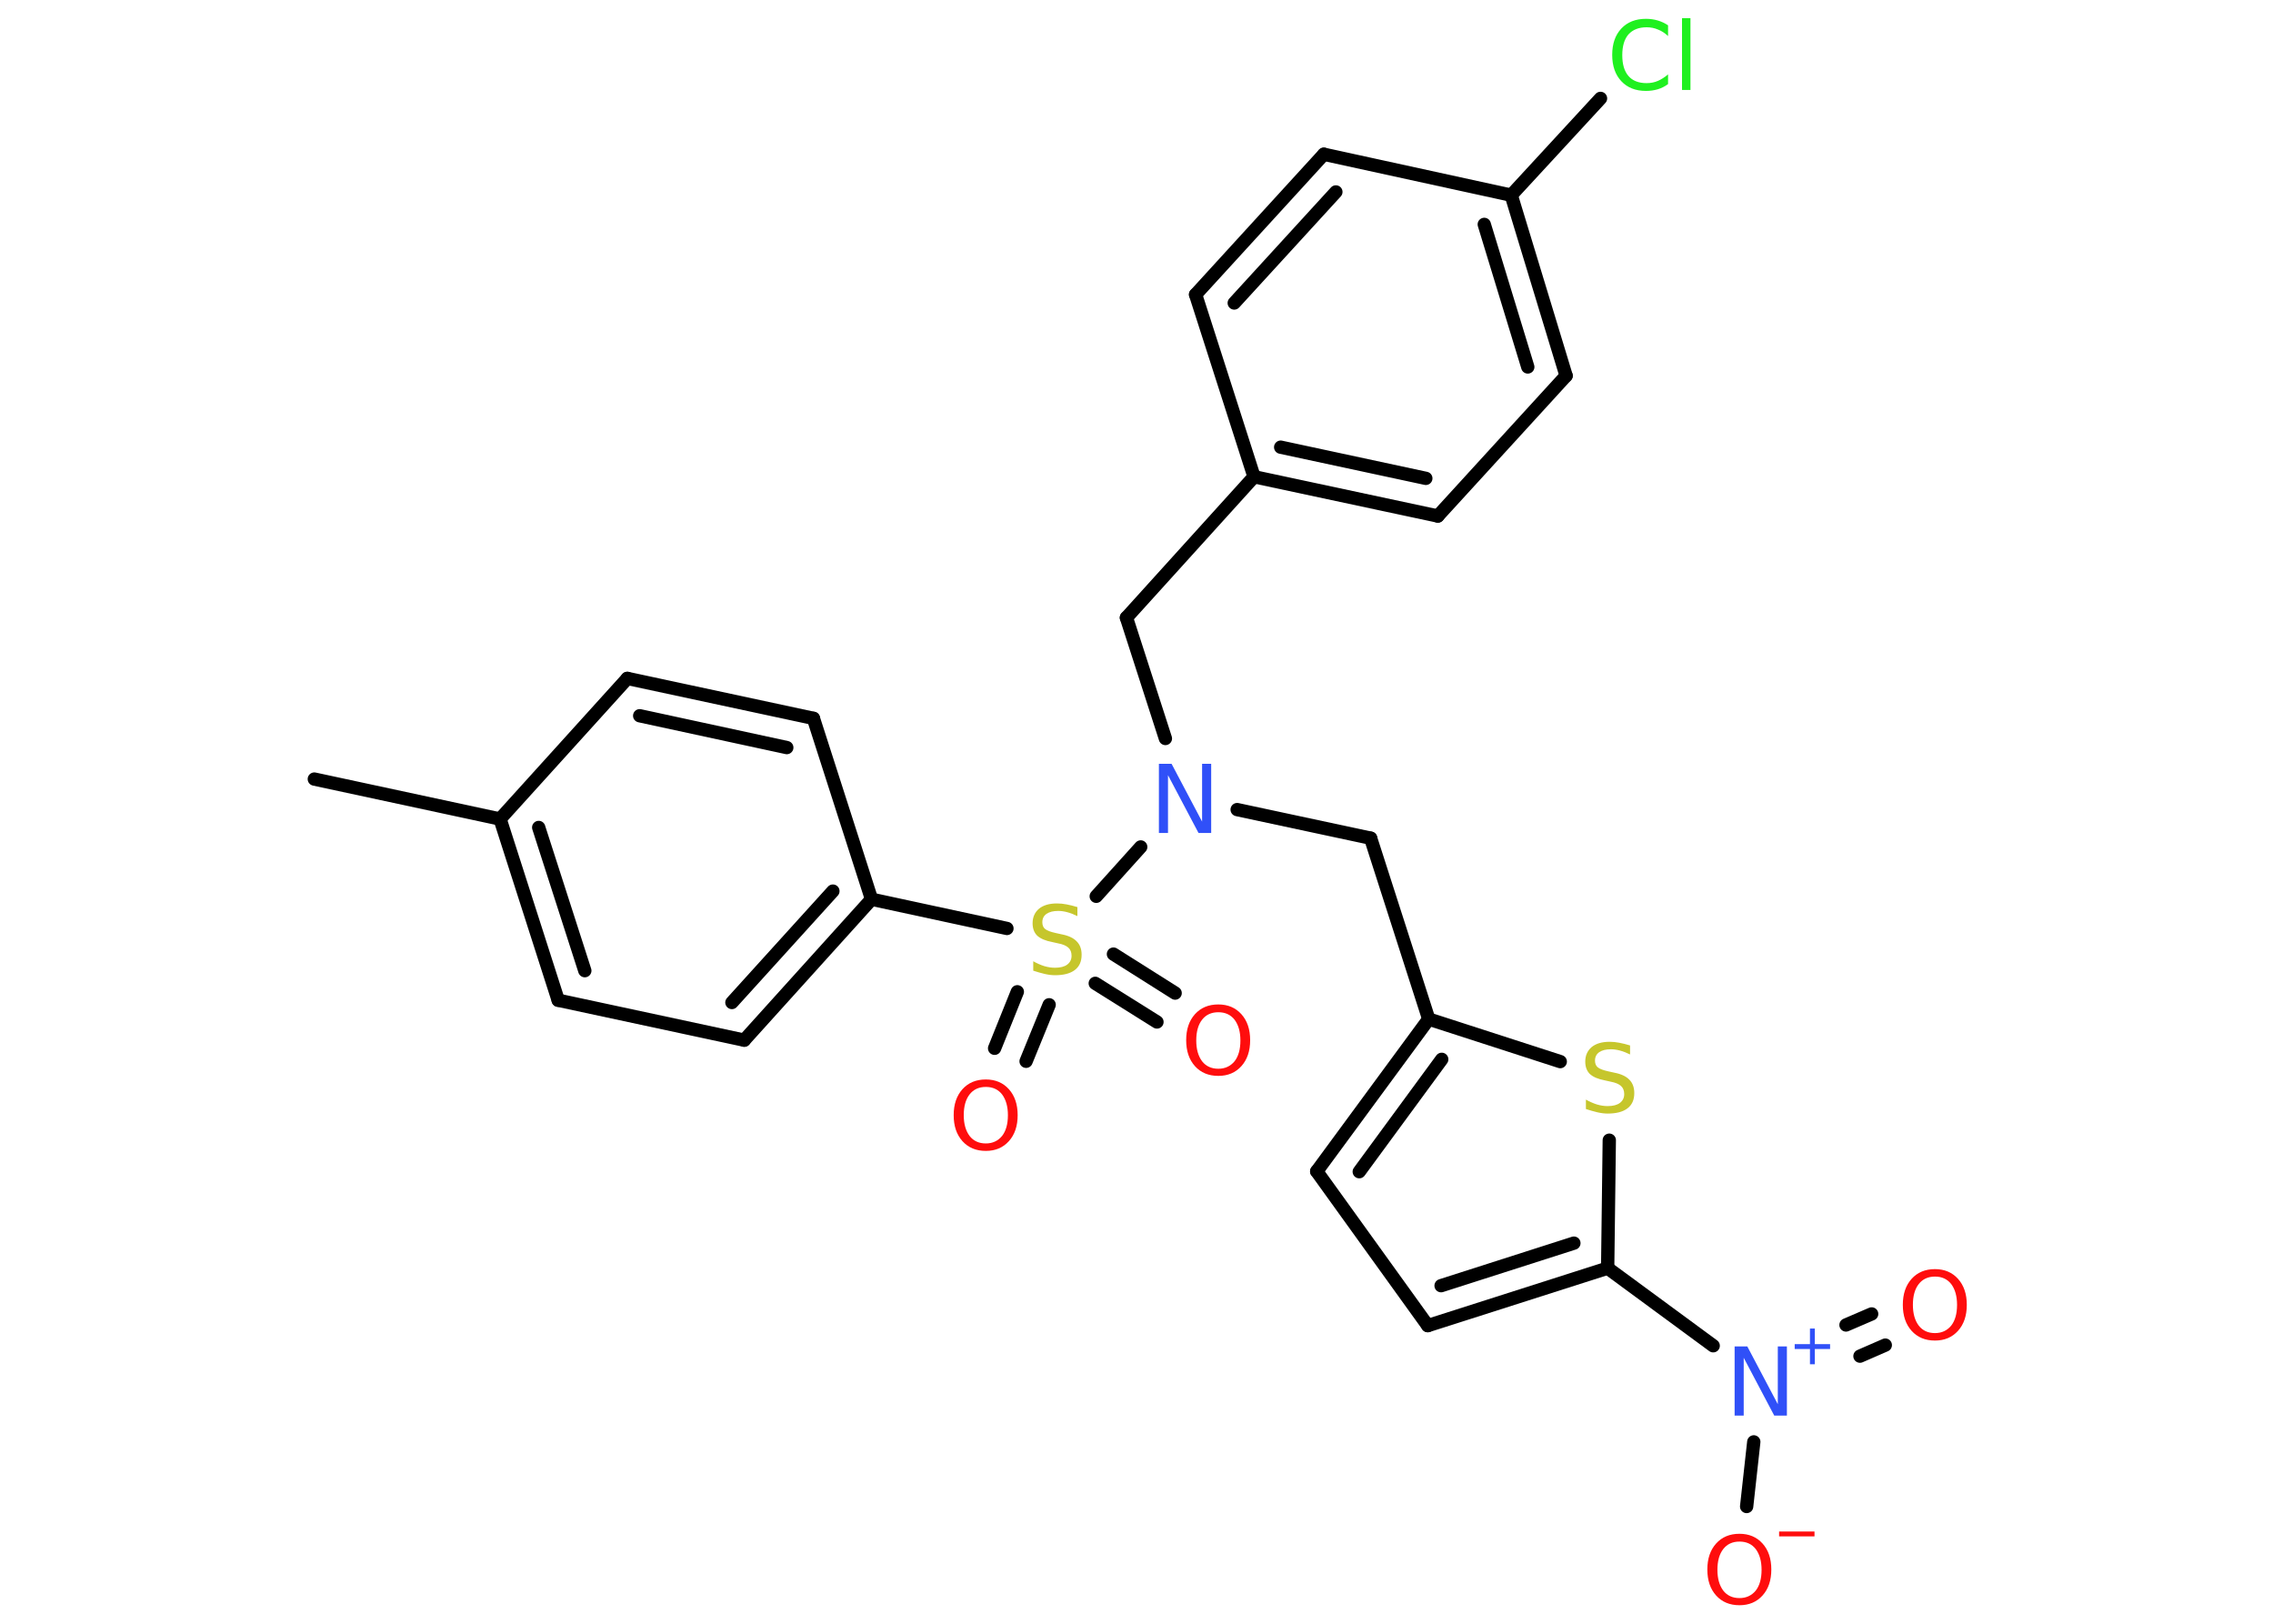 <?xml version='1.0' encoding='UTF-8'?>
<!DOCTYPE svg PUBLIC "-//W3C//DTD SVG 1.1//EN" "http://www.w3.org/Graphics/SVG/1.1/DTD/svg11.dtd">
<svg version='1.2' xmlns='http://www.w3.org/2000/svg' xmlns:xlink='http://www.w3.org/1999/xlink' width='70.0mm' height='50.0mm' viewBox='0 0 70.0 50.0'>
  <desc>Generated by the Chemistry Development Kit (http://github.com/cdk)</desc>
  <g stroke-linecap='round' stroke-linejoin='round' stroke='#000000' stroke-width='.41' fill='#FF0D0D'>
    <rect x='.0' y='.0' width='70.0' height='50.0' fill='#FFFFFF' stroke='none'/>
    <g id='mol1' class='mol'>
      <line id='mol1bnd1' class='bond' x1='9.68' y1='23.99' x2='15.4' y2='25.22'/>
      <g id='mol1bnd2' class='bond'>
        <line x1='15.4' y1='25.22' x2='17.19' y2='30.8'/>
        <line x1='16.59' y1='25.48' x2='18.01' y2='29.89'/>
      </g>
      <line id='mol1bnd3' class='bond' x1='17.19' y1='30.8' x2='22.92' y2='32.03'/>
      <g id='mol1bnd4' class='bond'>
        <line x1='22.92' y1='32.03' x2='26.84' y2='27.69'/>
        <line x1='22.54' y1='30.87' x2='25.65' y2='27.44'/>
      </g>
      <line id='mol1bnd5' class='bond' x1='26.84' y1='27.69' x2='31.01' y2='28.59'/>
      <g id='mol1bnd6' class='bond'>
        <line x1='32.31' y1='30.94' x2='31.6' y2='32.68'/>
        <line x1='31.33' y1='30.54' x2='30.63' y2='32.28'/>
      </g>
      <g id='mol1bnd7' class='bond'>
        <line x1='34.29' y1='29.38' x2='36.19' y2='30.58'/>
        <line x1='33.73' y1='30.28' x2='35.63' y2='31.47'/>
      </g>
      <line id='mol1bnd8' class='bond' x1='33.76' y1='27.6' x2='35.13' y2='26.08'/>
      <line id='mol1bnd9' class='bond' x1='35.89' y1='22.74' x2='34.69' y2='19.02'/>
      <line id='mol1bnd10' class='bond' x1='34.69' y1='19.02' x2='38.62' y2='14.68'/>
      <g id='mol1bnd11' class='bond'>
        <line x1='38.62' y1='14.68' x2='44.28' y2='15.89'/>
        <line x1='39.44' y1='13.77' x2='43.91' y2='14.73'/>
      </g>
      <line id='mol1bnd12' class='bond' x1='44.28' y1='15.89' x2='48.23' y2='11.57'/>
      <g id='mol1bnd13' class='bond'>
        <line x1='48.23' y1='11.57' x2='46.54' y2='6.01'/>
        <line x1='47.05' y1='11.3' x2='45.71' y2='6.91'/>
      </g>
      <line id='mol1bnd14' class='bond' x1='46.54' y1='6.01' x2='49.29' y2='3.03'/>
      <line id='mol1bnd15' class='bond' x1='46.54' y1='6.01' x2='40.77' y2='4.75'/>
      <g id='mol1bnd16' class='bond'>
        <line x1='40.77' y1='4.75' x2='36.82' y2='9.07'/>
        <line x1='41.14' y1='5.91' x2='38.01' y2='9.33'/>
      </g>
      <line id='mol1bnd17' class='bond' x1='38.62' y1='14.68' x2='36.82' y2='9.07'/>
      <line id='mol1bnd18' class='bond' x1='38.1' y1='24.93' x2='42.21' y2='25.81'/>
      <line id='mol1bnd19' class='bond' x1='42.21' y1='25.81' x2='44.0' y2='31.38'/>
      <g id='mol1bnd20' class='bond'>
        <line x1='44.0' y1='31.38' x2='40.55' y2='36.07'/>
        <line x1='44.4' y1='32.62' x2='41.86' y2='36.08'/>
      </g>
      <line id='mol1bnd21' class='bond' x1='40.55' y1='36.07' x2='43.97' y2='40.82'/>
      <g id='mol1bnd22' class='bond'>
        <line x1='43.97' y1='40.82' x2='49.51' y2='39.05'/>
        <line x1='44.38' y1='39.59' x2='48.47' y2='38.28'/>
      </g>
      <line id='mol1bnd23' class='bond' x1='49.51' y1='39.05' x2='52.76' y2='41.44'/>
      <g id='mol1bnd24' class='bond'>
        <line x1='56.85' y1='40.8' x2='57.64' y2='40.46'/>
        <line x1='57.28' y1='41.76' x2='58.06' y2='41.42'/>
      </g>
      <line id='mol1bnd25' class='bond' x1='54.01' y1='44.4' x2='53.79' y2='46.39'/>
      <line id='mol1bnd26' class='bond' x1='49.51' y1='39.05' x2='49.56' y2='35.11'/>
      <line id='mol1bnd27' class='bond' x1='44.0' y1='31.38' x2='48.05' y2='32.69'/>
      <line id='mol1bnd28' class='bond' x1='26.84' y1='27.69' x2='25.05' y2='22.12'/>
      <g id='mol1bnd29' class='bond'>
        <line x1='25.05' y1='22.12' x2='19.32' y2='20.89'/>
        <line x1='24.23' y1='23.02' x2='19.7' y2='22.04'/>
      </g>
      <line id='mol1bnd30' class='bond' x1='15.4' y1='25.22' x2='19.32' y2='20.89'/>
      <path id='mol1atm6' class='atom' d='M33.18 27.93v.28q-.16 -.08 -.31 -.12q-.15 -.04 -.28 -.04q-.23 .0 -.36 .09q-.13 .09 -.13 .26q.0 .14 .09 .21q.09 .07 .32 .12l.18 .04q.32 .06 .47 .22q.15 .15 .15 .41q.0 .31 -.21 .47q-.21 .16 -.61 .16q-.15 .0 -.32 -.04q-.17 -.04 -.35 -.1v-.29q.18 .1 .34 .15q.17 .05 .33 .05q.25 .0 .38 -.1q.13 -.1 .13 -.27q.0 -.16 -.1 -.25q-.1 -.09 -.31 -.13l-.18 -.04q-.32 -.06 -.47 -.2q-.14 -.14 -.14 -.38q.0 -.28 .2 -.45q.2 -.16 .55 -.16q.15 .0 .3 .03q.16 .03 .32 .08z' stroke='none' fill='#C6C62C'/>
      <path id='mol1atm7' class='atom' d='M30.36 33.47q-.32 .0 -.5 .23q-.18 .23 -.18 .64q.0 .4 .18 .64q.18 .23 .5 .23q.31 .0 .5 -.23q.18 -.23 .18 -.64q.0 -.4 -.18 -.64q-.18 -.23 -.5 -.23zM30.36 33.24q.44 .0 .71 .3q.27 .3 .27 .8q.0 .5 -.27 .8q-.27 .3 -.71 .3q-.45 .0 -.72 -.3q-.27 -.3 -.27 -.8q.0 -.5 .27 -.8q.27 -.3 .72 -.3z' stroke='none'/>
      <path id='mol1atm8' class='atom' d='M37.52 31.17q-.32 .0 -.5 .23q-.18 .23 -.18 .64q.0 .4 .18 .64q.18 .23 .5 .23q.31 .0 .5 -.23q.18 -.23 .18 -.64q.0 -.4 -.18 -.64q-.18 -.23 -.5 -.23zM37.52 30.93q.44 .0 .71 .3q.27 .3 .27 .8q.0 .5 -.27 .8q-.27 .3 -.71 .3q-.45 .0 -.72 -.3q-.27 -.3 -.27 -.8q.0 -.5 .27 -.8q.27 -.3 .72 -.3z' stroke='none'/>
      <path id='mol1atm9' class='atom' d='M35.69 23.52h.39l.94 1.78v-1.78h.28v2.13h-.39l-.94 -1.78v1.78h-.28v-2.13z' stroke='none' fill='#3050F8'/>
      <path id='mol1atm15' class='atom' d='M51.37 .81v.3q-.15 -.14 -.31 -.2q-.16 -.07 -.35 -.07q-.36 .0 -.56 .22q-.19 .22 -.19 .64q.0 .42 .19 .64q.19 .22 .56 .22q.19 .0 .35 -.07q.16 -.07 .31 -.2v.3q-.15 .11 -.32 .16q-.17 .05 -.36 .05q-.48 .0 -.76 -.3q-.28 -.3 -.28 -.81q.0 -.51 .28 -.81q.28 -.3 .76 -.3q.19 .0 .36 .05q.17 .05 .32 .15zM51.8 .56h.26v2.21h-.26v-2.21z' stroke='none' fill='#1FF01F'/>
      <g id='mol1atm23' class='atom'>
        <path d='M53.42 41.46h.39l.94 1.78v-1.78h.28v2.13h-.39l-.94 -1.78v1.78h-.28v-2.13z' stroke='none' fill='#3050F8'/>
        <path d='M55.89 40.91v.48h.47v.15h-.47v.47h-.15v-.47h-.47v-.15h.47v-.48h.15z' stroke='none' fill='#3050F8'/>
      </g>
      <path id='mol1atm24' class='atom' d='M59.59 39.31q-.32 .0 -.5 .23q-.18 .23 -.18 .64q.0 .4 .18 .64q.18 .23 .5 .23q.31 .0 .5 -.23q.18 -.23 .18 -.64q.0 -.4 -.18 -.64q-.18 -.23 -.5 -.23zM59.59 39.08q.44 .0 .71 .3q.27 .3 .27 .8q.0 .5 -.27 .8q-.27 .3 -.71 .3q-.45 .0 -.72 -.3q-.27 -.3 -.27 -.8q.0 -.5 .27 -.8q.27 -.3 .72 -.3z' stroke='none'/>
      <g id='mol1atm25' class='atom'>
        <path d='M53.57 47.47q-.32 .0 -.5 .23q-.18 .23 -.18 .64q.0 .4 .18 .64q.18 .23 .5 .23q.31 .0 .5 -.23q.18 -.23 .18 -.64q.0 -.4 -.18 -.64q-.18 -.23 -.5 -.23zM53.57 47.23q.44 .0 .71 .3q.27 .3 .27 .8q.0 .5 -.27 .8q-.27 .3 -.71 .3q-.45 .0 -.72 -.3q-.27 -.3 -.27 -.8q.0 -.5 .27 -.8q.27 -.3 .72 -.3z' stroke='none'/>
        <path d='M54.79 47.16h1.09v.15h-1.09v-.15z' stroke='none'/>
      </g>
      <path id='mol1atm26' class='atom' d='M50.2 32.19v.28q-.16 -.08 -.31 -.12q-.15 -.04 -.28 -.04q-.23 .0 -.36 .09q-.13 .09 -.13 .26q.0 .14 .09 .21q.09 .07 .32 .12l.18 .04q.32 .06 .47 .22q.15 .15 .15 .41q.0 .31 -.21 .47q-.21 .16 -.61 .16q-.15 .0 -.32 -.04q-.17 -.04 -.35 -.1v-.29q.18 .1 .34 .15q.17 .05 .33 .05q.25 .0 .38 -.1q.13 -.1 .13 -.27q.0 -.16 -.1 -.25q-.1 -.09 -.31 -.13l-.18 -.04q-.32 -.06 -.47 -.2q-.14 -.14 -.14 -.38q.0 -.28 .2 -.45q.2 -.16 .55 -.16q.15 .0 .3 .03q.16 .03 .32 .08z' stroke='none' fill='#C6C62C'/>
    </g>
  </g>
</svg>
